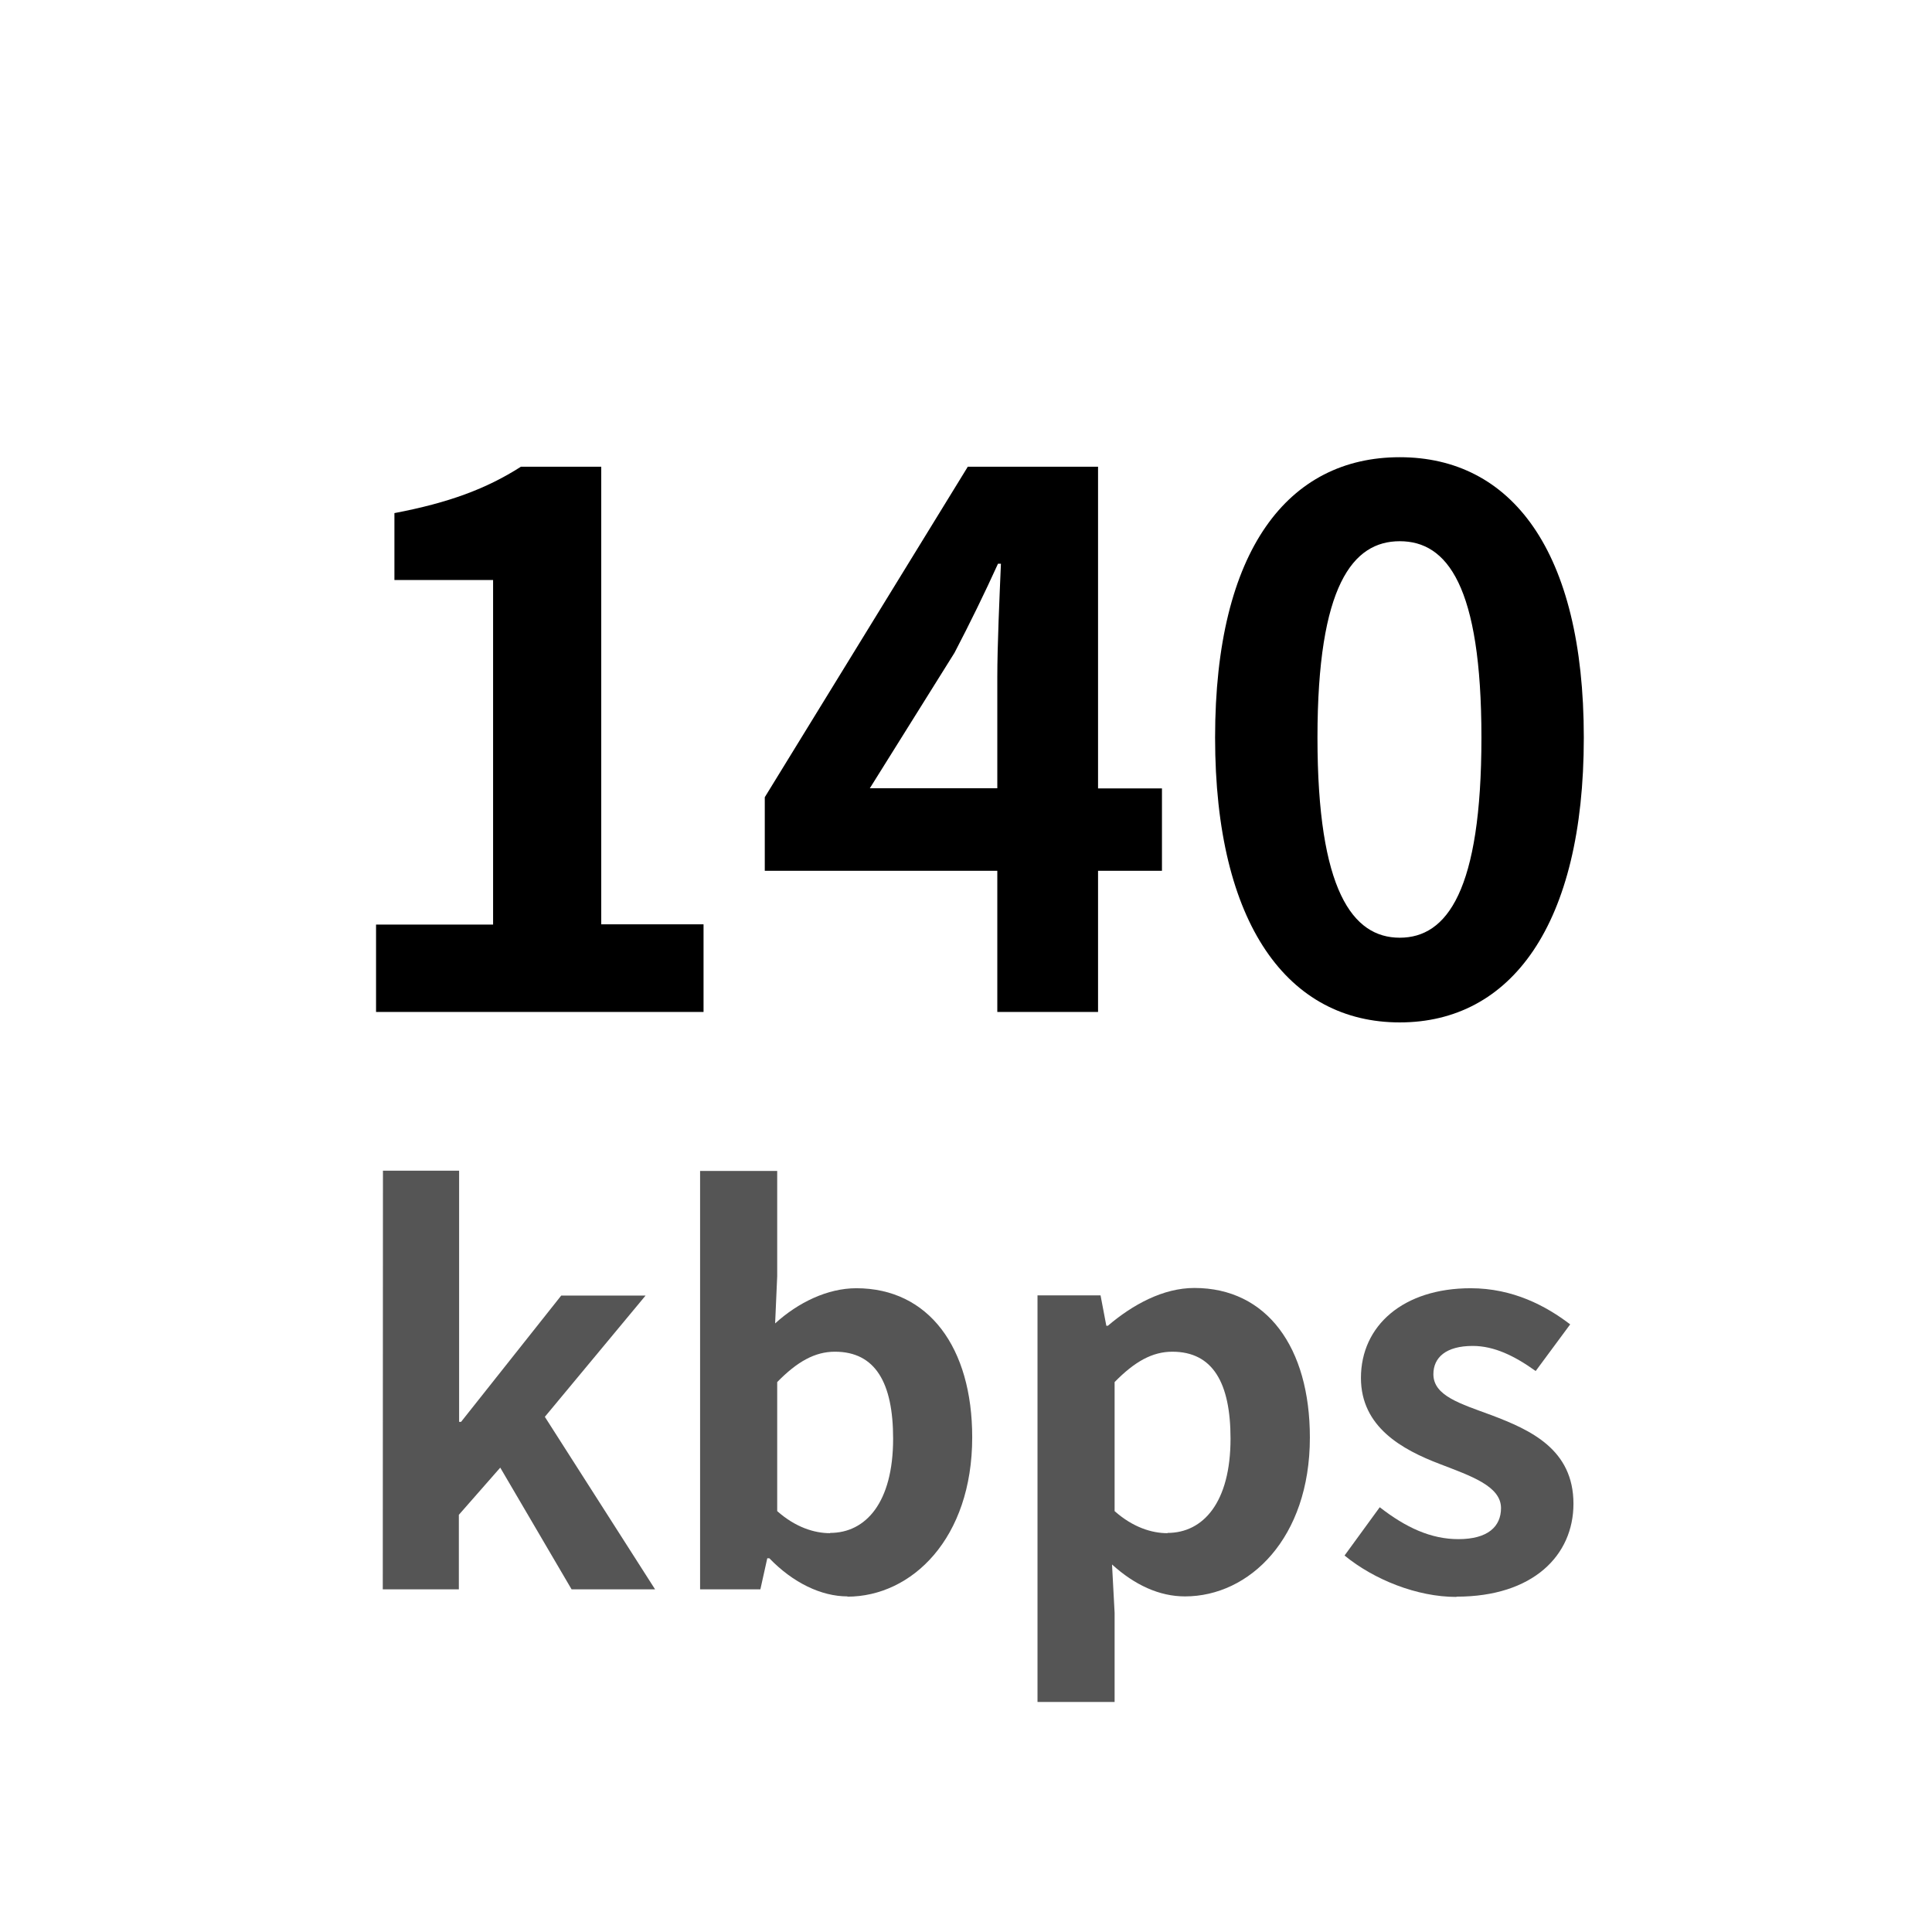 <svg height="224" viewBox="0 0 224 224" width="224" xmlns="http://www.w3.org/2000/svg"><path d="m43.6 117.33h37.97v-10.16h-11.86v-53.06h-9.31c-4 2.56-8.37 4.18-14.67 5.38v7.76h11.44v39.95h-13.57zm0 0"/><path d="m100.85 91.39 9.82-15.71c1.78-3.41 3.49-6.91 5.04-10.32h.34c-.16 3.76-.42 9.47-.42 13.15v12.88zm14.78 25.94h11.68v-16.37h7.41v-9.55h-7.41v-37.3h-15.1l-23.54 38.32v8.53h26.96zm0 0"/><path d="m162.29 118.54c12.88 0 21.34-11.26 21.34-33.02s-8.46-32.51-21.34-32.51-21.41 10.67-21.41 32.51c0 21.76 8.53 33.02 21.41 33.02zm0-9.82c-5.46 0-9.54-5.47-9.54-23.2 0-17.65 4.1-22.77 9.54-22.77 5.47 0 9.47 5.12 9.47 22.77 0 17.76-4 23.2-9.47 23.2zm0 0"/><g fill="#555"><path d="m44.38 184.27h8.82v-8.64l4.8-5.47 8.27 14.11h9.68l-12.78-20 11.68-14.06h-9.78l-11.61 14.64h-.23v-29.12h-8.83zm0 0"/><path d="m98.24 185.12c7.47 0 14.48-6.74 14.48-18.48 0-10.4-5.04-17.28-13.44-17.28-3.33 0-6.74 1.65-9.41 4.08l.24-5.47v-12.21h-8.94v48.51h6.99l.8-3.6h.24c2.75 2.85 6.03 4.42 9.07 4.42zm-2-7.36c-1.81 0-4-.67-6.13-2.56v-14.96c2.32-2.37 4.37-3.52 6.69-3.52 4.69 0 6.75 3.6 6.75 10.08 0 7.41-3.17 10.93-7.31 10.93zm0 0"/><path d="m120.29 197.33h8.94v-10.34l-.3-5.6c2.62 2.37 5.47 3.7 8.46 3.7 7.46 0 14.48-6.74 14.48-18.42 0-10.46-4.99-17.34-13.39-17.34-3.65 0-7.17 1.95-10.03 4.38h-.18l-.67-3.52h-7.31zm15.07-19.57c-1.81 0-4-.67-6.13-2.56v-14.96c2.32-2.37 4.37-3.52 6.69-3.52 4.69 0 6.75 3.6 6.75 10.08 0 7.41-3.18 10.93-7.31 10.93zm0 0"/><path d="m168.88 185.12c8.88 0 13.55-4.8 13.55-10.77 0-6.32-4.99-8.56-9.5-10.27-3.6-1.33-6.74-2.24-6.74-4.75 0-1.94 1.46-3.28 4.56-3.28 2.48 0 4.85 1.15 7.3 2.91l4-5.41c-2.8-2.14-6.64-4.19-11.54-4.19-7.79 0-12.72 4.32-12.72 10.4 0 5.7 4.8 8.32 9.12 9.97 3.6 1.39 7.12 2.56 7.12 5.12 0 2.14-1.52 3.6-4.94 3.6-3.17 0-6.08-1.33-9.12-3.7l-4.08 5.6c3.42 2.8 8.4 4.8 12.96 4.8zm0 0"/></g></svg>